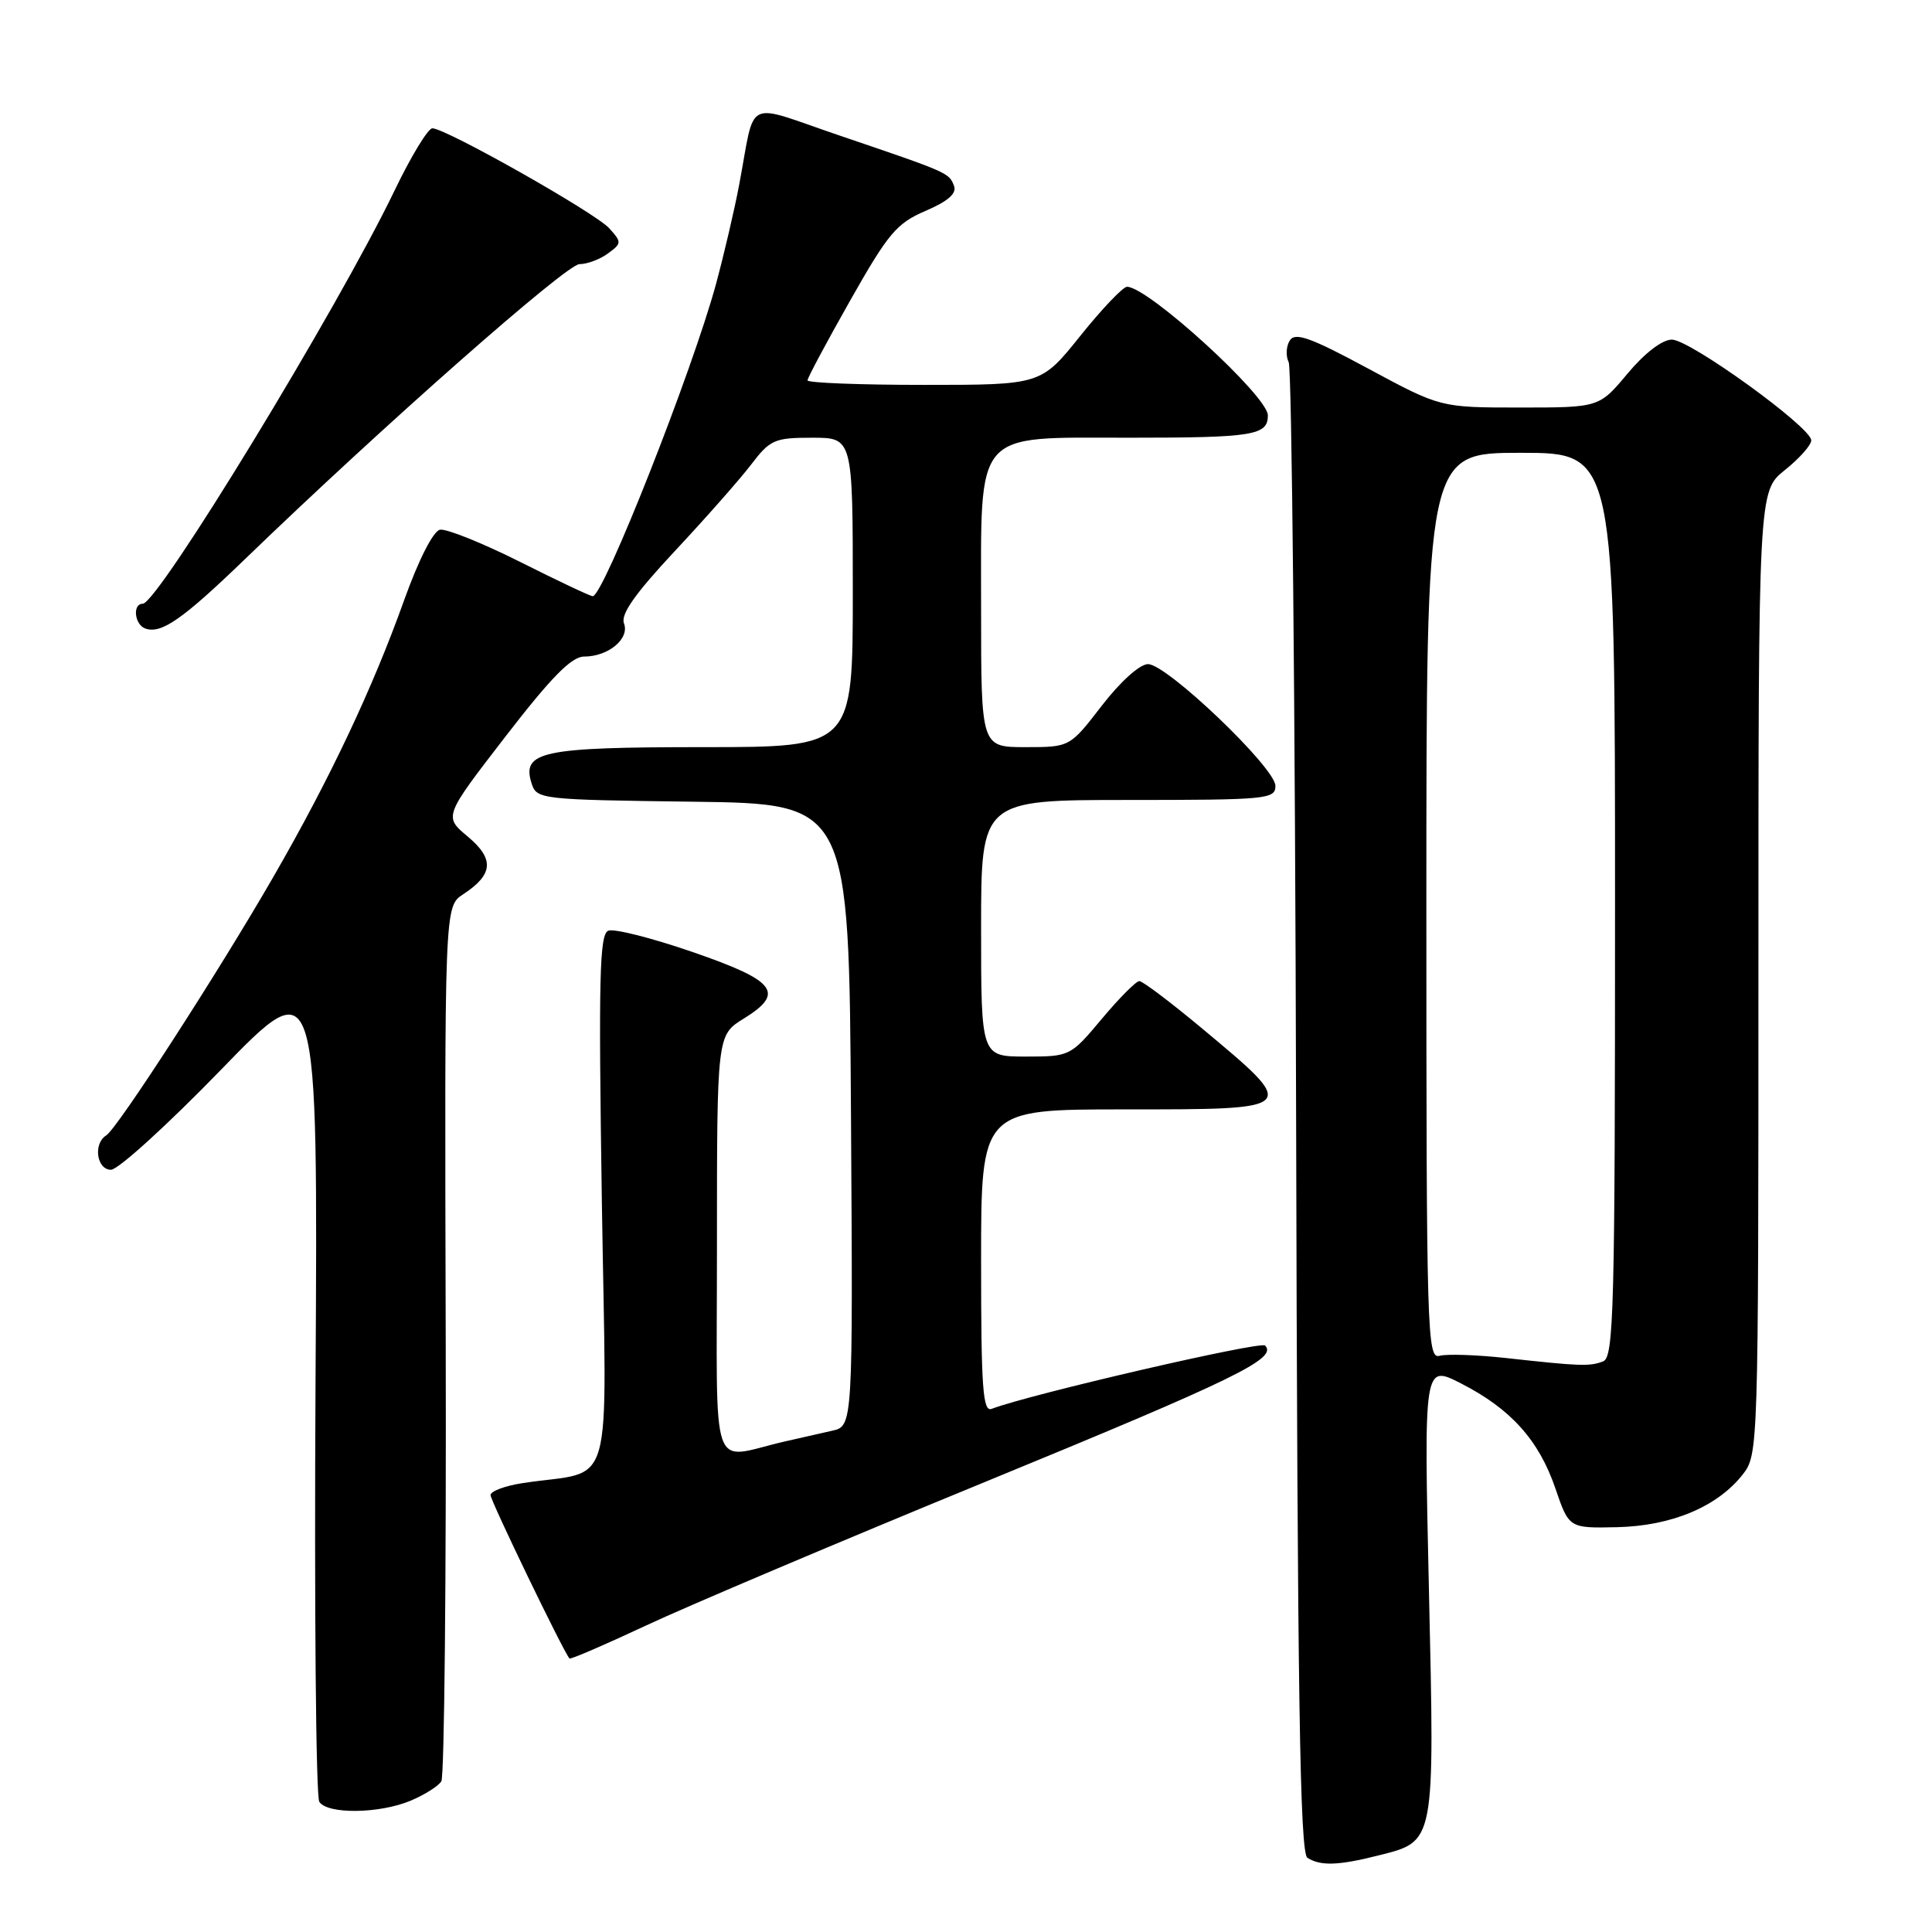 <?xml version="1.0" encoding="UTF-8" standalone="no"?>
<!DOCTYPE svg PUBLIC "-//W3C//DTD SVG 1.1//EN" "http://www.w3.org/Graphics/SVG/1.1/DTD/svg11.dtd" >
<svg xmlns="http://www.w3.org/2000/svg" xmlns:xlink="http://www.w3.org/1999/xlink" version="1.1" viewBox="0 0 256 256">
 <g >
 <path fill="currentColor"
d=" M 182.59 245.87 C 190.21 243.95 190.10 244.53 189.34 210.67 C 188.67 180.80 188.67 180.80 193.59 183.31 C 200.17 186.67 203.90 190.81 206.09 197.20 C 207.90 202.50 207.90 202.50 214.28 202.36 C 221.50 202.19 227.55 199.66 230.91 195.39 C 232.98 192.75 233.00 192.18 233.00 128.91 C 233.00 65.09 233.00 65.09 236.50 62.29 C 238.42 60.76 240.00 58.98 240.00 58.35 C 240.00 56.62 223.93 45.00 221.53 45.00 C 220.26 45.00 217.93 46.78 215.66 49.50 C 211.90 54.00 211.90 54.00 201.39 54.00 C 190.87 54.00 190.87 54.00 181.33 48.86 C 173.67 44.73 171.62 43.99 170.91 45.11 C 170.42 45.87 170.35 47.17 170.76 48.00 C 171.17 48.83 171.61 93.57 171.74 147.43 C 171.92 225.04 172.24 245.53 173.24 246.17 C 174.97 247.27 177.34 247.20 182.59 245.87 Z  M 54.41 238.60 C 56.25 237.83 58.08 236.67 58.48 236.03 C 58.88 235.38 59.14 209.03 59.06 177.48 C 58.90 120.11 58.90 120.11 61.37 118.50 C 65.37 115.87 65.54 113.83 61.97 110.84 C 58.80 108.19 58.80 108.19 66.98 97.59 C 73.04 89.74 75.73 87.00 77.39 87.00 C 80.61 87.00 83.46 84.63 82.68 82.60 C 82.22 81.40 84.15 78.66 89.41 73.03 C 93.48 68.68 98.02 63.53 99.52 61.57 C 102.04 58.26 102.62 58.00 107.62 58.00 C 113.00 58.00 113.00 58.00 113.00 78.50 C 113.00 99.00 113.00 99.00 93.19 99.00 C 71.77 99.00 69.09 99.57 70.44 103.81 C 71.11 105.91 71.62 105.97 91.81 106.23 C 112.50 106.50 112.50 106.50 112.76 147.73 C 113.02 188.96 113.02 188.96 110.26 189.58 C 108.74 189.92 105.92 190.56 104.00 191.00 C 93.90 193.31 95.00 196.48 95.00 165.10 C 95.00 137.16 95.00 137.16 98.55 134.97 C 104.07 131.56 102.84 129.96 91.75 126.14 C 86.39 124.29 81.38 123.02 80.61 123.32 C 79.43 123.77 79.30 129.50 79.75 159.29 C 80.36 199.06 81.62 194.62 69.25 196.52 C 66.91 196.88 65.00 197.59 65.00 198.11 C 65.00 198.86 74.65 218.85 75.46 219.76 C 75.59 219.91 80.15 217.94 85.60 215.39 C 91.04 212.84 111.22 204.29 130.44 196.40 C 163.79 182.70 169.33 180.00 167.63 178.29 C 167.01 177.68 136.38 184.77 131.40 186.68 C 130.23 187.13 130.00 183.95 130.00 167.11 C 130.00 147.00 130.00 147.00 149.00 147.00 C 172.32 147.00 172.24 147.09 159.13 136.15 C 155.07 132.77 151.40 130.00 150.97 130.00 C 150.54 130.00 148.30 132.25 146.00 135.00 C 141.84 139.96 141.77 140.00 135.91 140.00 C 130.00 140.00 130.00 140.00 130.00 123.00 C 130.00 106.00 130.00 106.00 149.50 106.00 C 167.89 106.00 169.00 105.89 169.00 104.13 C 169.00 101.74 154.62 88.00 152.12 88.00 C 151.03 88.00 148.47 90.30 146.00 93.50 C 141.76 99.00 141.76 99.00 135.88 99.00 C 130.00 99.00 130.00 99.00 130.00 80.81 C 130.00 56.68 128.87 58.00 149.59 58.00 C 166.09 58.00 168.00 57.69 168.00 55.04 C 168.00 52.49 152.12 38.00 149.34 38.00 C 148.80 38.00 146.01 40.93 143.15 44.50 C 137.94 51.00 137.94 51.00 122.47 51.00 C 113.96 51.00 107.00 50.73 107.00 50.40 C 107.00 50.07 109.55 45.30 112.67 39.79 C 117.70 30.90 118.81 29.58 122.65 27.94 C 125.64 26.65 126.80 25.63 126.41 24.62 C 125.74 22.89 125.70 22.87 111.25 17.96 C 98.41 13.60 100.17 12.73 97.94 24.50 C 97.32 27.80 95.94 33.68 94.89 37.58 C 91.77 49.10 79.97 79.00 78.54 79.00 C 78.22 79.00 73.88 76.95 68.89 74.44 C 63.90 71.94 59.13 70.03 58.30 70.19 C 57.40 70.38 55.48 74.15 53.56 79.50 C 49.38 91.20 43.73 103.16 36.28 116.09 C 28.97 128.78 15.55 149.54 14.07 150.45 C 12.32 151.54 12.81 155.00 14.71 155.00 C 15.65 155.00 22.21 149.04 29.28 141.75 C 42.13 128.50 42.13 128.50 41.81 183.00 C 41.64 212.98 41.86 238.06 42.31 238.75 C 43.39 240.42 50.26 240.34 54.41 238.60 Z  M 32.50 74.05 C 50.53 56.63 75.05 35.00 76.78 35.00 C 77.79 35.00 79.49 34.37 80.55 33.59 C 82.39 32.24 82.40 32.10 80.72 30.24 C 78.86 28.19 59.06 17.00 57.29 17.00 C 56.72 17.00 54.46 20.71 52.28 25.25 C 44.69 41.01 20.92 80.00 18.91 80.00 C 17.53 80.00 17.82 82.77 19.25 83.28 C 21.37 84.04 24.19 82.07 32.50 74.05 Z  M 199.50 179.94 C 195.65 179.52 191.71 179.39 190.75 179.65 C 189.10 180.11 189.00 176.79 189.00 120.07 C 189.00 60.00 189.00 60.00 201.50 60.00 C 214.00 60.00 214.00 60.00 214.00 119.89 C 214.00 173.59 213.84 179.85 212.42 180.39 C 210.63 181.08 209.37 181.03 199.50 179.94 Z "/>
</g>
</svg>